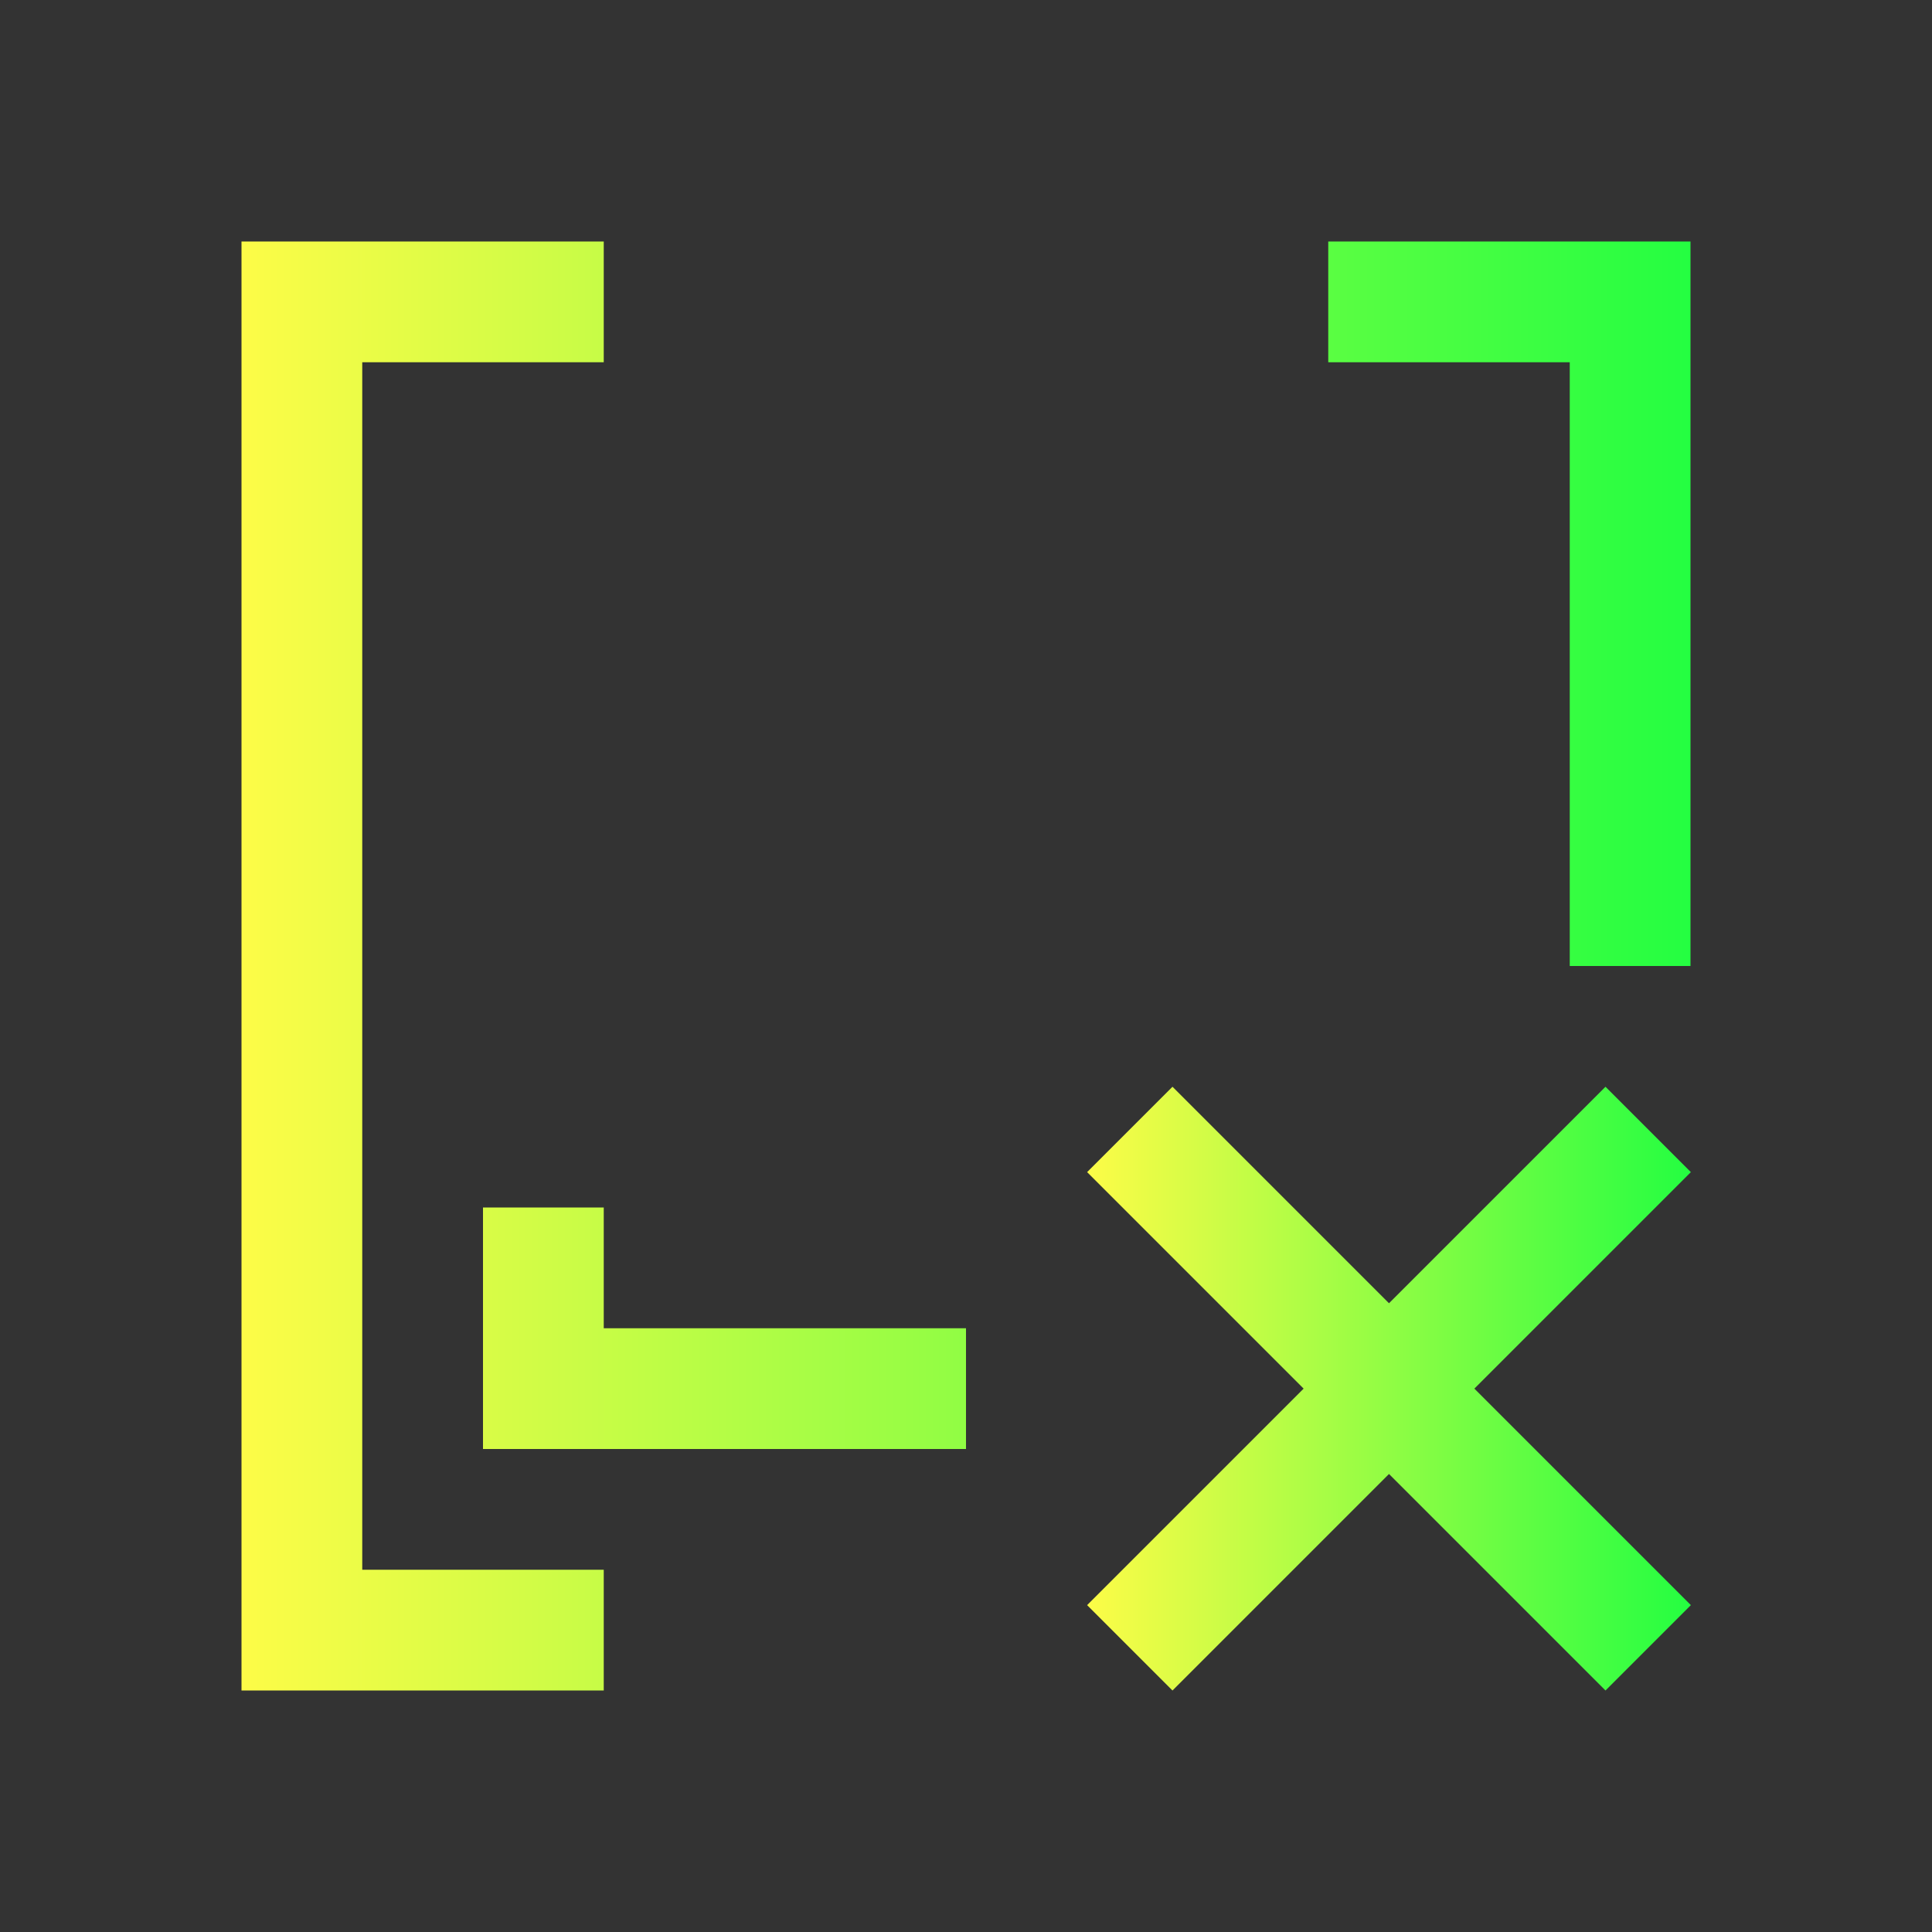 <svg width="16" height="16" viewBox="0 0 16 16" fill="none" xmlns="http://www.w3.org/2000/svg">
<rect x="0" y="0" width="16" height="16" fill="#333333" stroke="none"/>
<path d="M2 2V14H5V13H3V3H5V2H2ZM11 2V3H13V8H14V2H13H11ZM4 10V12H8V11H5V10H4Z" fill="url(#paint0_linear_10_11099)"/>
<path d="M9.71 9L9.003 9.707L10.796 11.5L9.003 13.293L9.71 14L11.503 12.207L13.296 14L14.003 13.293L12.21 11.5L14.003 9.707L13.296 9L11.503 10.793L9.71 9Z" fill="url(#paint1_linear_10_11099)"/>
<defs>
<linearGradient id="paint0_linear_10_11099" x1="2" y1="8" x2="14" y2="8" gradientUnits="userSpaceOnUse">
<stop stop-color="#FDFC47"/>
<stop offset="1" stop-color="#24FE41"/>
</linearGradient>
<linearGradient id="paint1_linear_10_11099" x1="9.003" y1="11.5" x2="14.003" y2="11.5" gradientUnits="userSpaceOnUse">
<stop stop-color="#FDFC47"/>
<stop offset="1" stop-color="#24FE41"/>
</linearGradient>
</defs>
</svg>
